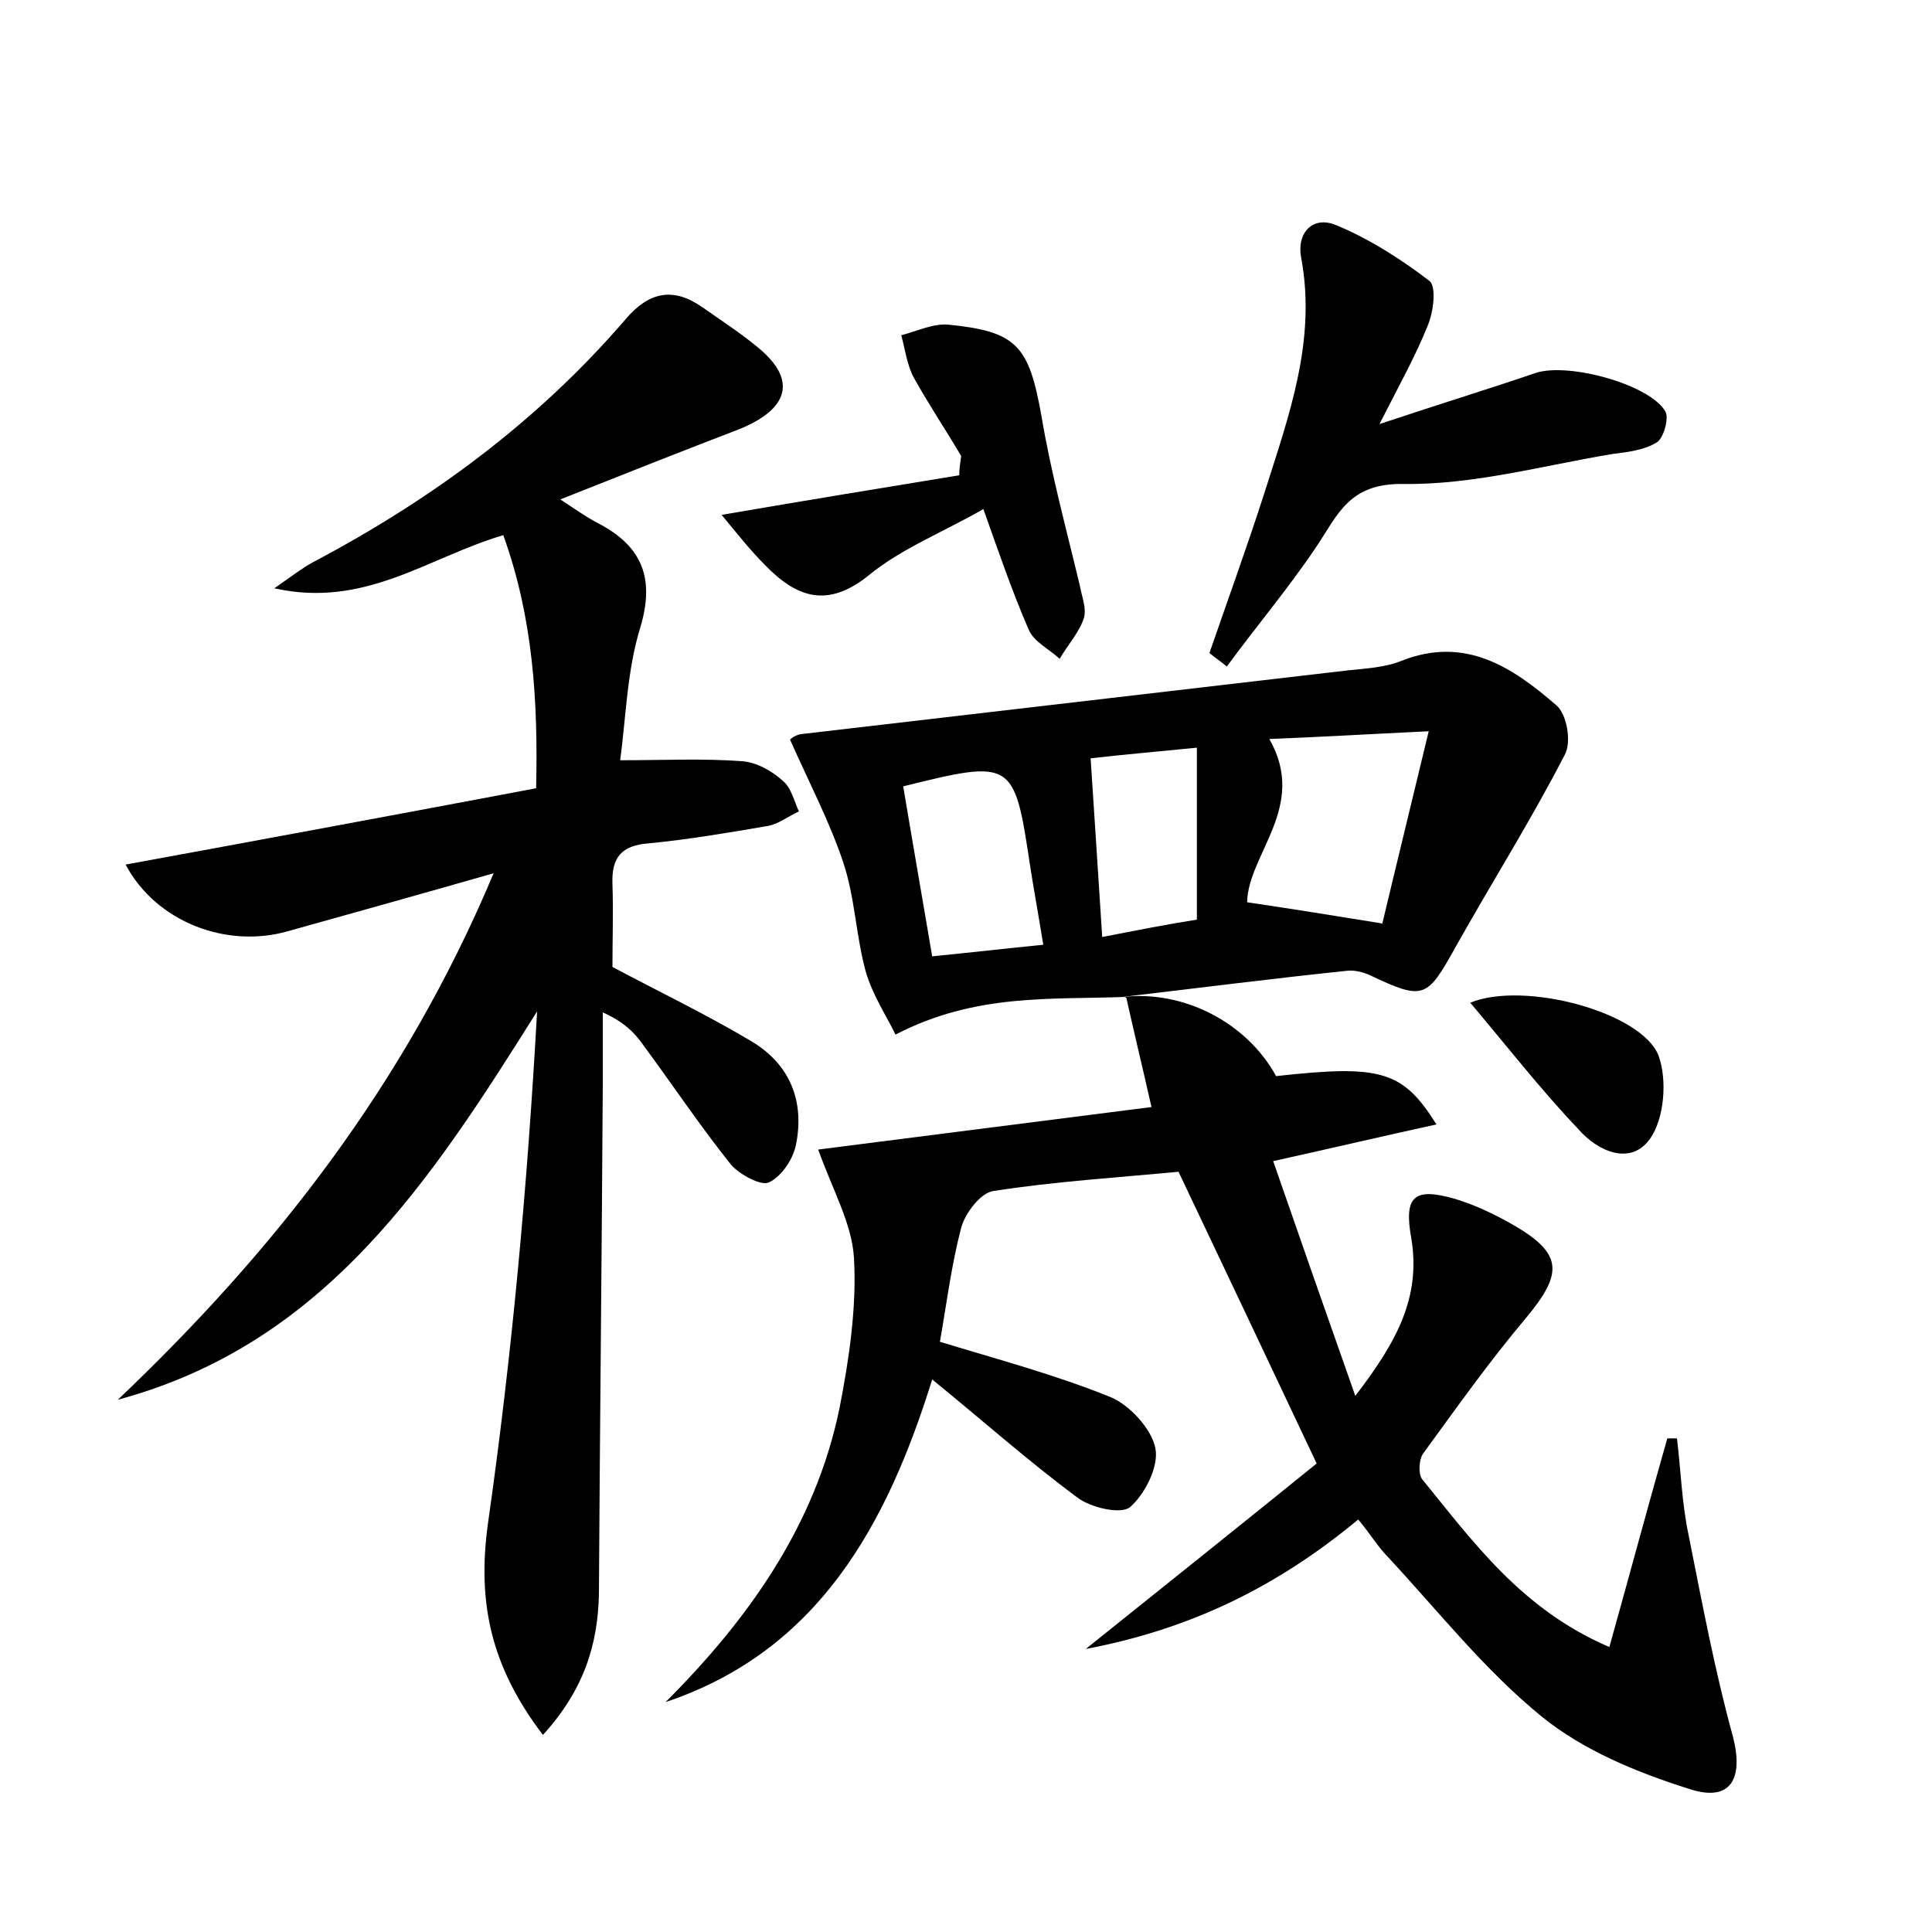 <?xml version="1.0" encoding="utf-8"?>
<!-- Generator: Adobe Illustrator 22.0.0, SVG Export Plug-In . SVG Version: 6.00 Build 0)  -->
<svg version="1.1" id="图层_1" xmlns="http://www.w3.org/2000/svg" xmlns:xlink="http://www.w3.org/1999/xlink" x="0px" y="0px"
	 viewBox="0 0 200 200" style="enable-background:new 0 0 200 200;" xml:space="preserve">
<style type="text/css">
	.st0{fill:#FFFFFF;}
</style>
<g>
	
	<path d="M56.2,179.6c-5.4-7.1-6.8-13.7-5.7-21.8c2.5-17.5,4.1-35.1,5.1-53.1c-11,17.5-21.9,34.4-43.4,40.2
		c16.2-15.4,29.7-32.6,38.9-54.5c-7.7,2.2-14.5,4.1-21.3,6c-6.3,1.8-13.6-0.9-16.8-6.9c14.2-2.6,28.2-5.2,42.5-7.9
		c0.2-9-0.3-17.6-3.4-26.2c-7.8,2.3-14.3,7.6-23.7,5.5c2-1.4,2.9-2.1,4-2.7C44.7,51.7,55.7,43.6,64.8,33c2.4-2.8,4.9-3.3,7.9-1.2
		c2,1.4,4,2.7,5.8,4.2c4,3.3,3.2,6.3-1.9,8.4C70.6,46.7,64.8,49,58,51.7c1.8,1.2,2.7,1.8,3.6,2.3c4.6,2.3,6.3,5.5,4.7,10.9
		c-1.4,4.5-1.5,9.4-2.1,13.8c4.5,0,8.6-0.2,12.6,0.1c1.5,0.1,3.1,1,4.2,2c0.9,0.7,1.2,2.1,1.7,3.2c-1.1,0.5-2.1,1.3-3.2,1.5
		c-4.1,0.7-8.2,1.4-12.3,1.8c-2.9,0.2-3.9,1.5-3.8,4.2c0.1,2.9,0,5.7,0,8.6c4.7,2.5,9.7,4.9,14.4,7.7c4,2.4,5.5,6.2,4.6,10.7
		c-0.3,1.5-1.5,3.3-2.8,3.9c-0.8,0.4-3-0.8-3.9-1.8c-3.2-4-6-8.2-9.1-12.4c-0.9-1.3-2-2.4-4.2-3.4c0,2.5,0,4.9,0,7.4
		c-0.1,17.6-0.3,35.2-0.4,52.8C61.9,170.3,60.4,175,56.2,179.6z"/>
	<path d="M116.3,103.2c6.3-0.7,12.8,2.7,15.8,8.2c10.8-1.2,13.1-0.6,16.6,5c-5.5,1.2-10.6,2.4-16.9,3.8c2.7,7.8,5.4,15.5,8.5,24.3
		c4.3-5.6,6.8-10.2,5.8-16.3c-0.8-4.4,0.3-5.3,4.5-4.1c2,0.6,3.9,1.5,5.7,2.5c5.5,3.1,5.6,5.1,1.7,9.8c-3.8,4.5-7.2,9.3-10.7,14.1
		c-0.4,0.6-0.5,2-0.1,2.6c5.3,6.5,10.3,13.5,19.4,17.4c2.1-7.5,4-14.6,6-21.6c0.3,0,0.7,0,1,0c0.4,3.3,0.5,6.7,1.2,10
		c1.4,7,2.7,14,4.6,20.9c1.1,4.3-0.2,6.8-4.5,5.4c-5.4-1.7-11-4-15.3-7.5c-5.9-4.8-10.7-10.9-15.9-16.5c-1.1-1.1-1.9-2.5-3.1-3.9
		c-8.2,6.8-17.1,11.3-28.2,13.4c8.6-6.9,16.5-13.2,23.9-19.2c-5-10.6-9.6-20.3-14.3-30.2c-6.3,0.6-12.8,1-19.2,2
		c-1.3,0.2-2.9,2.3-3.3,3.8c-1,3.8-1.5,7.8-2.2,11.8c5.9,1.8,11.9,3.4,17.6,5.7c2,0.8,4.3,3.3,4.7,5.3c0.4,1.9-1.1,4.8-2.6,6.1
		c-0.9,0.8-4.1,0.1-5.5-1c-5-3.7-9.6-7.8-15-12.2c-4.7,15.1-11.8,28.1-27.6,33.4c8.6-8.6,15.5-18.3,18-30.4c1-5.1,1.8-10.5,1.5-15.6
		c-0.2-3.5-2.2-7-3.7-11.2c11-1.4,22.7-2.9,34.5-4.4c-0.9-4-1.8-7.7-2.6-11.3C116.5,103.2,116.3,103.2,116.3,103.2z"/>
	<path d="M116.5,103.2c-7.7,0.3-15.5-0.4-23.8,3.9c-0.8-1.7-2.4-4.1-3.1-6.6c-1-3.7-1.1-7.6-2.3-11.2c-1.4-4.2-3.5-8.2-5.5-12.7
		c-0.2,0.1,0.4-0.5,1.1-0.6c18.9-2.2,37.7-4.4,56.6-6.6c1.9-0.2,3.9-0.3,5.6-1c6.6-2.6,11.5,0.7,16,4.6c1.1,0.9,1.6,3.8,0.9,5.1
		c-3.5,6.8-7.6,13.3-11.3,19.9c-3,5.4-3.3,5.6-9,2.9c-0.7-0.3-1.6-0.5-2.3-0.4c-7.7,0.8-15.5,1.8-23.2,2.7
		C116.3,103.2,116.5,103.2,116.5,103.2z M143.1,95.6c1.4-5.9,3-12.4,4.8-19.9c-6.3,0.3-11.3,0.6-16.5,0.8c4,7-2.2,11.9-2.3,16.9
		C133.8,94.1,138.2,94.8,143.1,95.6z M93.5,81.4c1,6,2,11.7,3,17.6c4-0.4,7.5-0.8,11.5-1.2c-0.5-3.1-1-5.8-1.4-8.4
		C105,78.7,104.8,78.6,93.5,81.4z M123.9,95.2c0-6.1,0-11.8,0-17.8c-4,0.4-7.5,0.7-11,1.1c0.4,6.2,0.8,12.1,1.2,18.5
		C117.7,96.3,120.7,95.7,123.9,95.2z"/>
	<path d="M125.2,67.6c1.9-5.5,3.9-11,5.7-16.6c2.5-7.9,5.4-15.7,3.8-24.3c-0.5-2.6,1.2-4.4,3.6-3.4c3.4,1.4,6.7,3.5,9.7,5.8
		c0.7,0.6,0.4,3.2-0.2,4.6c-1.2,3-2.8,5.9-5,10.2c6.3-2.1,11.2-3.6,16.2-5.3c3.4-1.1,11.8,1.2,13.4,4c0.4,0.7-0.2,2.8-0.9,3.2
		c-1.3,0.8-3,1-4.6,1.2c-7.2,1.2-14.4,3.2-21.6,3.1c-5.7-0.1-6.8,3.2-9.1,6.6C133.3,61,130,64.9,127,69
		C126.4,68.5,125.8,68.1,125.2,67.6z"/>
	<path d="M99.5,47.2c-1.6-2.7-3.4-5.4-4.9-8.1c-0.7-1.3-0.9-2.9-1.3-4.4c1.6-0.4,3.2-1.2,4.8-1.1c7.2,0.7,8.4,2.2,9.7,9.4
		c1,6,2.6,11.8,4,17.7c0.2,1.1,0.7,2.3,0.4,3.3c-0.5,1.5-1.7,2.8-2.5,4.2c-1.1-1-2.7-1.8-3.2-3c-1.7-3.9-3.1-8-4.7-12.5
		c-4.2,2.4-8.5,4.1-11.8,6.8c-4.3,3.5-7.5,2.4-10.8-1c-1.6-1.6-3-3.4-4.5-5.2c8.7-1.5,16.7-2.8,24.6-4.1
		C99.3,48.6,99.4,47.9,99.5,47.2z"/>
	<path d="M152.2,103.8c5.6-2.3,17.8,1,19.5,5.5c0.9,2.5,0.6,6.5-0.9,8.6c-2,2.8-5.4,1.3-7.4-1C159.5,112.8,156,108.3,152.2,103.8z"
		/>
	
	
	
</g>
</svg>
